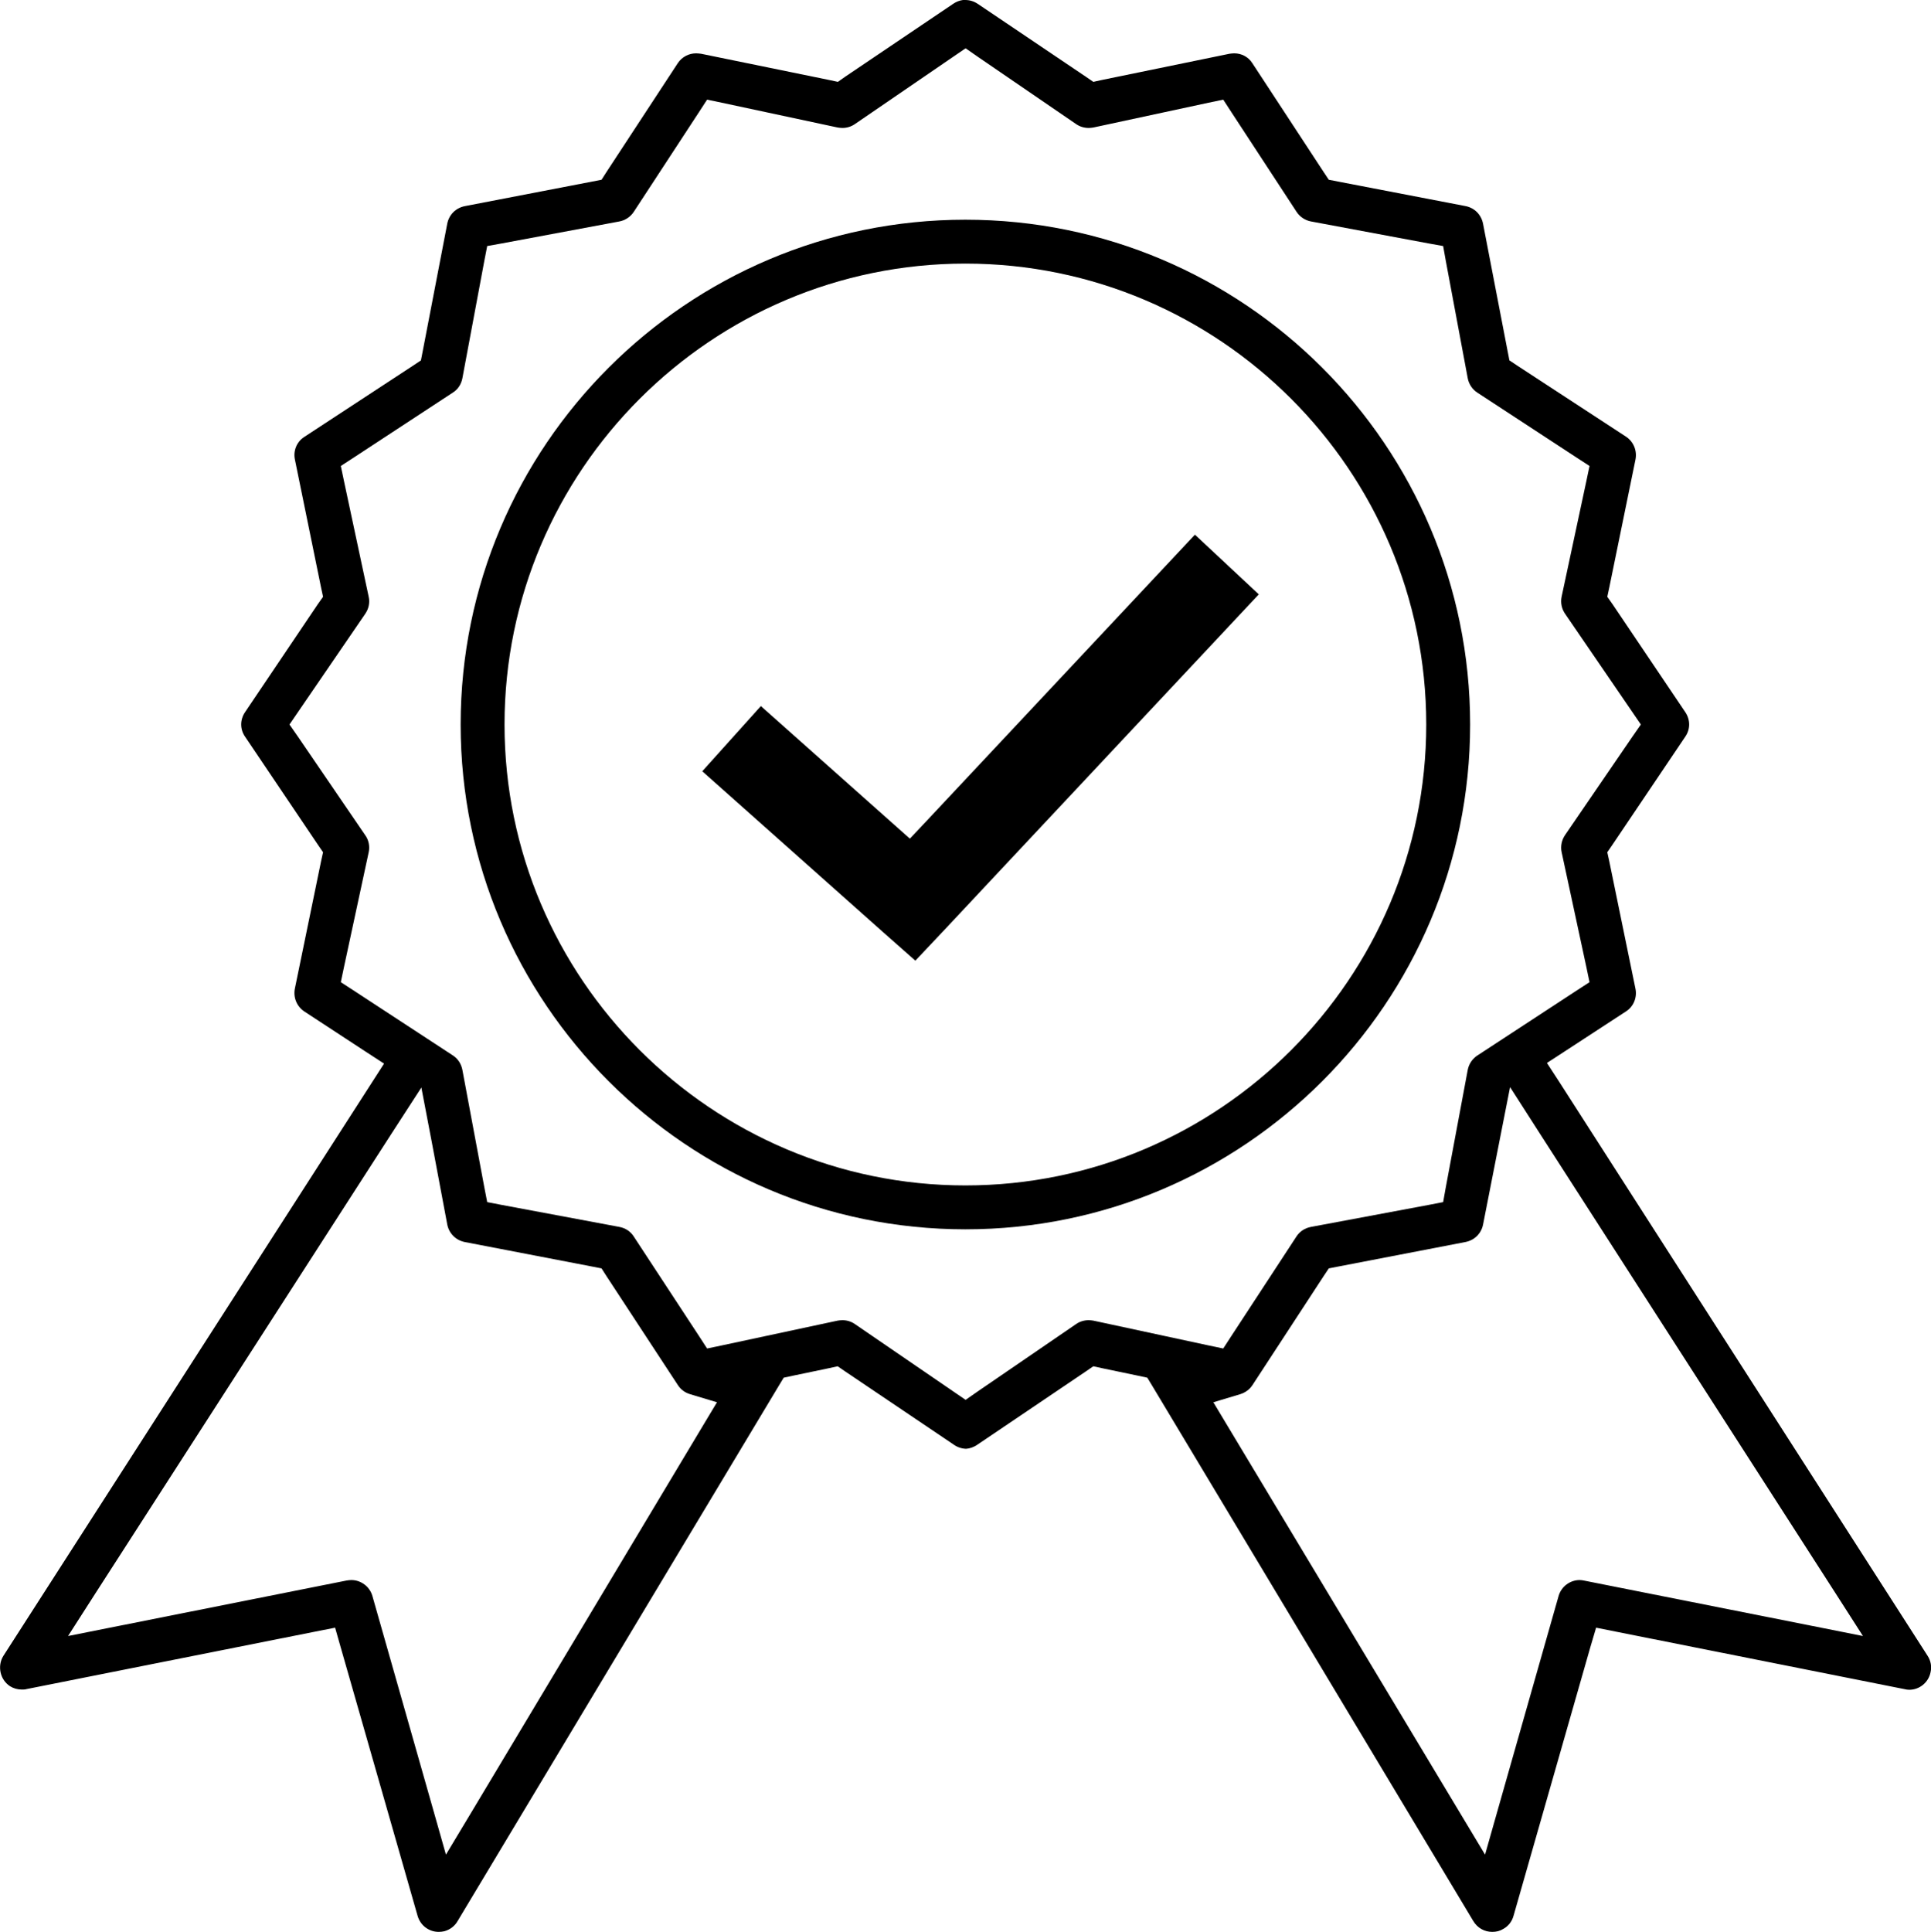 <svg xmlns="http://www.w3.org/2000/svg" width="87.99" height="88.02" viewBox="0 0 87.99 88.02">
	<style type="text/css">
		.st0{fill:#000000;}
	</style>
	<path class="st0" d="M57.36,27.08L54.45,24.36L42.13,37.5L41.46,38.21L40.74,37.57L34.67,32.17L32,35.14L40.25,42.48L41.71,43.77L43.05,42.35Z"/>
	<path class="st0" d="M43.99,54.01C32.42,54.01 22.99,44.58 22.99,33.01C22.99,21.43 32.42,12.01 43.99,12.01C55.57,12.01 64.99,21.43 64.99,33.01C64.99,44.58 55.57,54.01 43.99,54.01M66.99,33.01C66.99,20.32 56.68,10.01 43.99,10.01C31.31,10.01 20.99,20.32 20.99,33.01C20.99,45.69 31.31,56.01 43.99,56.01C56.68,56.01 66.99,45.69 66.99,33.01"/>
	<path class="st0" d="M82.58,74.08L72.21,72.02C72.12,72 72.05,71.99 71.98,71.99C71.54,71.99 71.14,72.29 71.02,72.72L68.3,82.28L67.67,84.5L66.48,82.52L55.95,64.99L55.29,63.89L56.52,63.52C56.74,63.45 56.94,63.31 57.07,63.11L60.31,58.15L60.55,57.79L60.96,57.71L66.77,56.59C67.19,56.51 67.5,56.2 67.58,55.79L68.33,51.97L68.81,49.53L70.15,51.62L83.62,72.56L84.89,74.54ZM49.82,60.17C49.75,60.16 49.68,60.15 49.61,60.15C49.4,60.15 49.2,60.21 49.03,60.33L44.56,63.39L44,63.78L43.43,63.39L38.96,60.33C38.79,60.21 38.59,60.15 38.39,60.15C38.31,60.15 38.24,60.16 38.17,60.17L32.89,61.3L32.22,61.44L31.85,60.87L28.88,56.34C28.73,56.1 28.49,55.95 28.22,55.9L22.87,54.9L22.2,54.77L22.07,54.1L21.07,48.75C21.02,48.48 20.87,48.24 20.64,48.09L16.1,45.12L15.53,44.75L15.67,44.08L16.8,38.83C16.86,38.56 16.8,38.27 16.64,38.05L13.58,33.57L13.19,33.01L13.58,32.44L16.64,27.97C16.8,27.74 16.86,27.46 16.8,27.19L15.67,21.9L15.53,21.23L16.1,20.86L20.63,17.89C20.87,17.74 21.02,17.5 21.07,17.23L22.07,11.88L22.2,11.21L22.87,11.09L28.22,10.09C28.49,10.04 28.73,9.88 28.88,9.65L31.85,5.11L32.22,4.54L32.89,4.68L38.17,5.81C38.24,5.82 38.31,5.83 38.39,5.83C38.59,5.83 38.79,5.77 38.96,5.65L43.43,2.59L44,2.2L44.56,2.59L49.03,5.65C49.2,5.77 49.4,5.83 49.61,5.83C49.68,5.83 49.75,5.82 49.82,5.81L55.07,4.68L55.74,4.54L56.11,5.11L59.08,9.65C59.23,9.88 59.47,10.04 59.74,10.09L65.09,11.09L65.76,11.21L65.88,11.88L66.88,17.23C66.93,17.5 67.09,17.74 67.32,17.89L71.86,20.86L72.43,21.23L72.29,21.9L71.16,27.18C71.1,27.46 71.16,27.74 71.32,27.97L74.38,32.44L74.77,33.01L74.38,33.57L71.32,38.04C71.16,38.27 71.1,38.56 71.16,38.83L72.29,44.08L72.43,44.75L71.86,45.12L67.32,48.09C67.09,48.24 66.93,48.48 66.88,48.75L65.88,54.1L65.76,54.77L65.09,54.9L59.74,55.9C59.47,55.95 59.23,56.1 59.08,56.33L56.11,60.87L55.74,61.44L55.07,61.3ZM32.01,64.99L21.51,82.52L20.32,84.5L19.69,82.28L16.97,72.72C16.85,72.29 16.45,71.99 16.01,71.99C15.94,71.99 15.87,72 15.8,72.01L5.41,74.08L3.1,74.54L4.37,72.56L17.84,51.65L19.2,49.55L19.67,52.01L20.38,55.79C20.46,56.2 20.77,56.51 21.18,56.59L27,57.71L27.41,57.79L27.64,58.15L30.89,63.11C31.02,63.31 31.21,63.45 31.44,63.52L32.67,63.89ZM87.84,75.45L71.03,49.26L70.49,48.43L71.32,47.89L74.11,46.07C74.44,45.85 74.61,45.44 74.52,45.03L73.33,39.24L73.24,38.83L73.48,38.48L76.79,33.57C77.03,33.23 77.03,32.79 76.79,32.44L73.48,27.53L73.24,27.19L73.33,26.77L74.52,20.96C74.61,20.54 74.44,20.13 74.1,19.9L69.14,16.66L68.78,16.42L68.7,16.01L67.58,10.2C67.5,9.78 67.19,9.47 66.78,9.39L60.96,8.27L60.55,8.19L60.31,7.83L57.06,2.87C56.88,2.59 56.57,2.43 56.24,2.43C56.17,2.43 56.09,2.44 56.02,2.45L50.23,3.64L49.82,3.73L49.47,3.49L44.56,0.18C44.38,0.06 44.19,0 43.98,0C43.95,0 43.91,0 43.88,0C43.73,0.02 43.57,0.08 43.44,0.17L38.52,3.49L38.18,3.73L37.76,3.64L31.95,2.45C31.87,2.44 31.79,2.43 31.72,2.43C31.39,2.43 31.08,2.59 30.89,2.87L27.64,7.83L27.41,8.19L27,8.27L21.19,9.39C20.77,9.47 20.46,9.78 20.38,10.19L19.26,16.01L19.18,16.42L18.82,16.66L13.86,19.91C13.52,20.13 13.35,20.54 13.44,20.95L14.63,26.77L14.72,27.19L14.48,27.53L11.17,32.44C10.93,32.79 10.93,33.23 11.17,33.57L14.48,38.48L14.72,38.83L14.63,39.24L13.44,45.02C13.35,45.44 13.52,45.85 13.86,46.08L16.67,47.92L17.5,48.46L16.96,49.3L0.15,75.45C-0.13,75.91 0,76.53 0.46,76.83C0.62,76.93 0.81,76.98 1,76.98C1.06,76.98 1.13,76.98 1.2,76.96L14.36,74.34L15.27,74.16L15.52,75.04L19.02,87.26C19.14,87.72 19.54,88.02 19.99,88.02C20.08,88.02 20.16,88.01 20.25,87.99C20.5,87.92 20.72,87.76 20.85,87.53L35.48,63.15L35.71,62.77L36.13,62.68L37.76,62.34L38.17,62.25L38.52,62.49L43.43,65.8C43.62,65.94 43.81,66 44.02,66.01C44.18,66 44.37,65.94 44.54,65.82L49.47,62.49L49.82,62.25L50.23,62.34L51.86,62.68L52.28,62.77L52.51,63.15L67.13,87.52C67.32,87.84 67.64,88.02 68,88.02C68.18,88.02 68.35,87.98 68.51,87.88C68.74,87.75 68.9,87.54 68.97,87.28L72.47,75.04L72.73,74.16L73.63,74.34L86.78,76.96C86.86,76.98 86.93,76.99 87,76.99C87.47,76.99 87.88,76.65 87.97,76.19C88.03,75.93 87.98,75.67 87.84,75.45"/>
</svg>